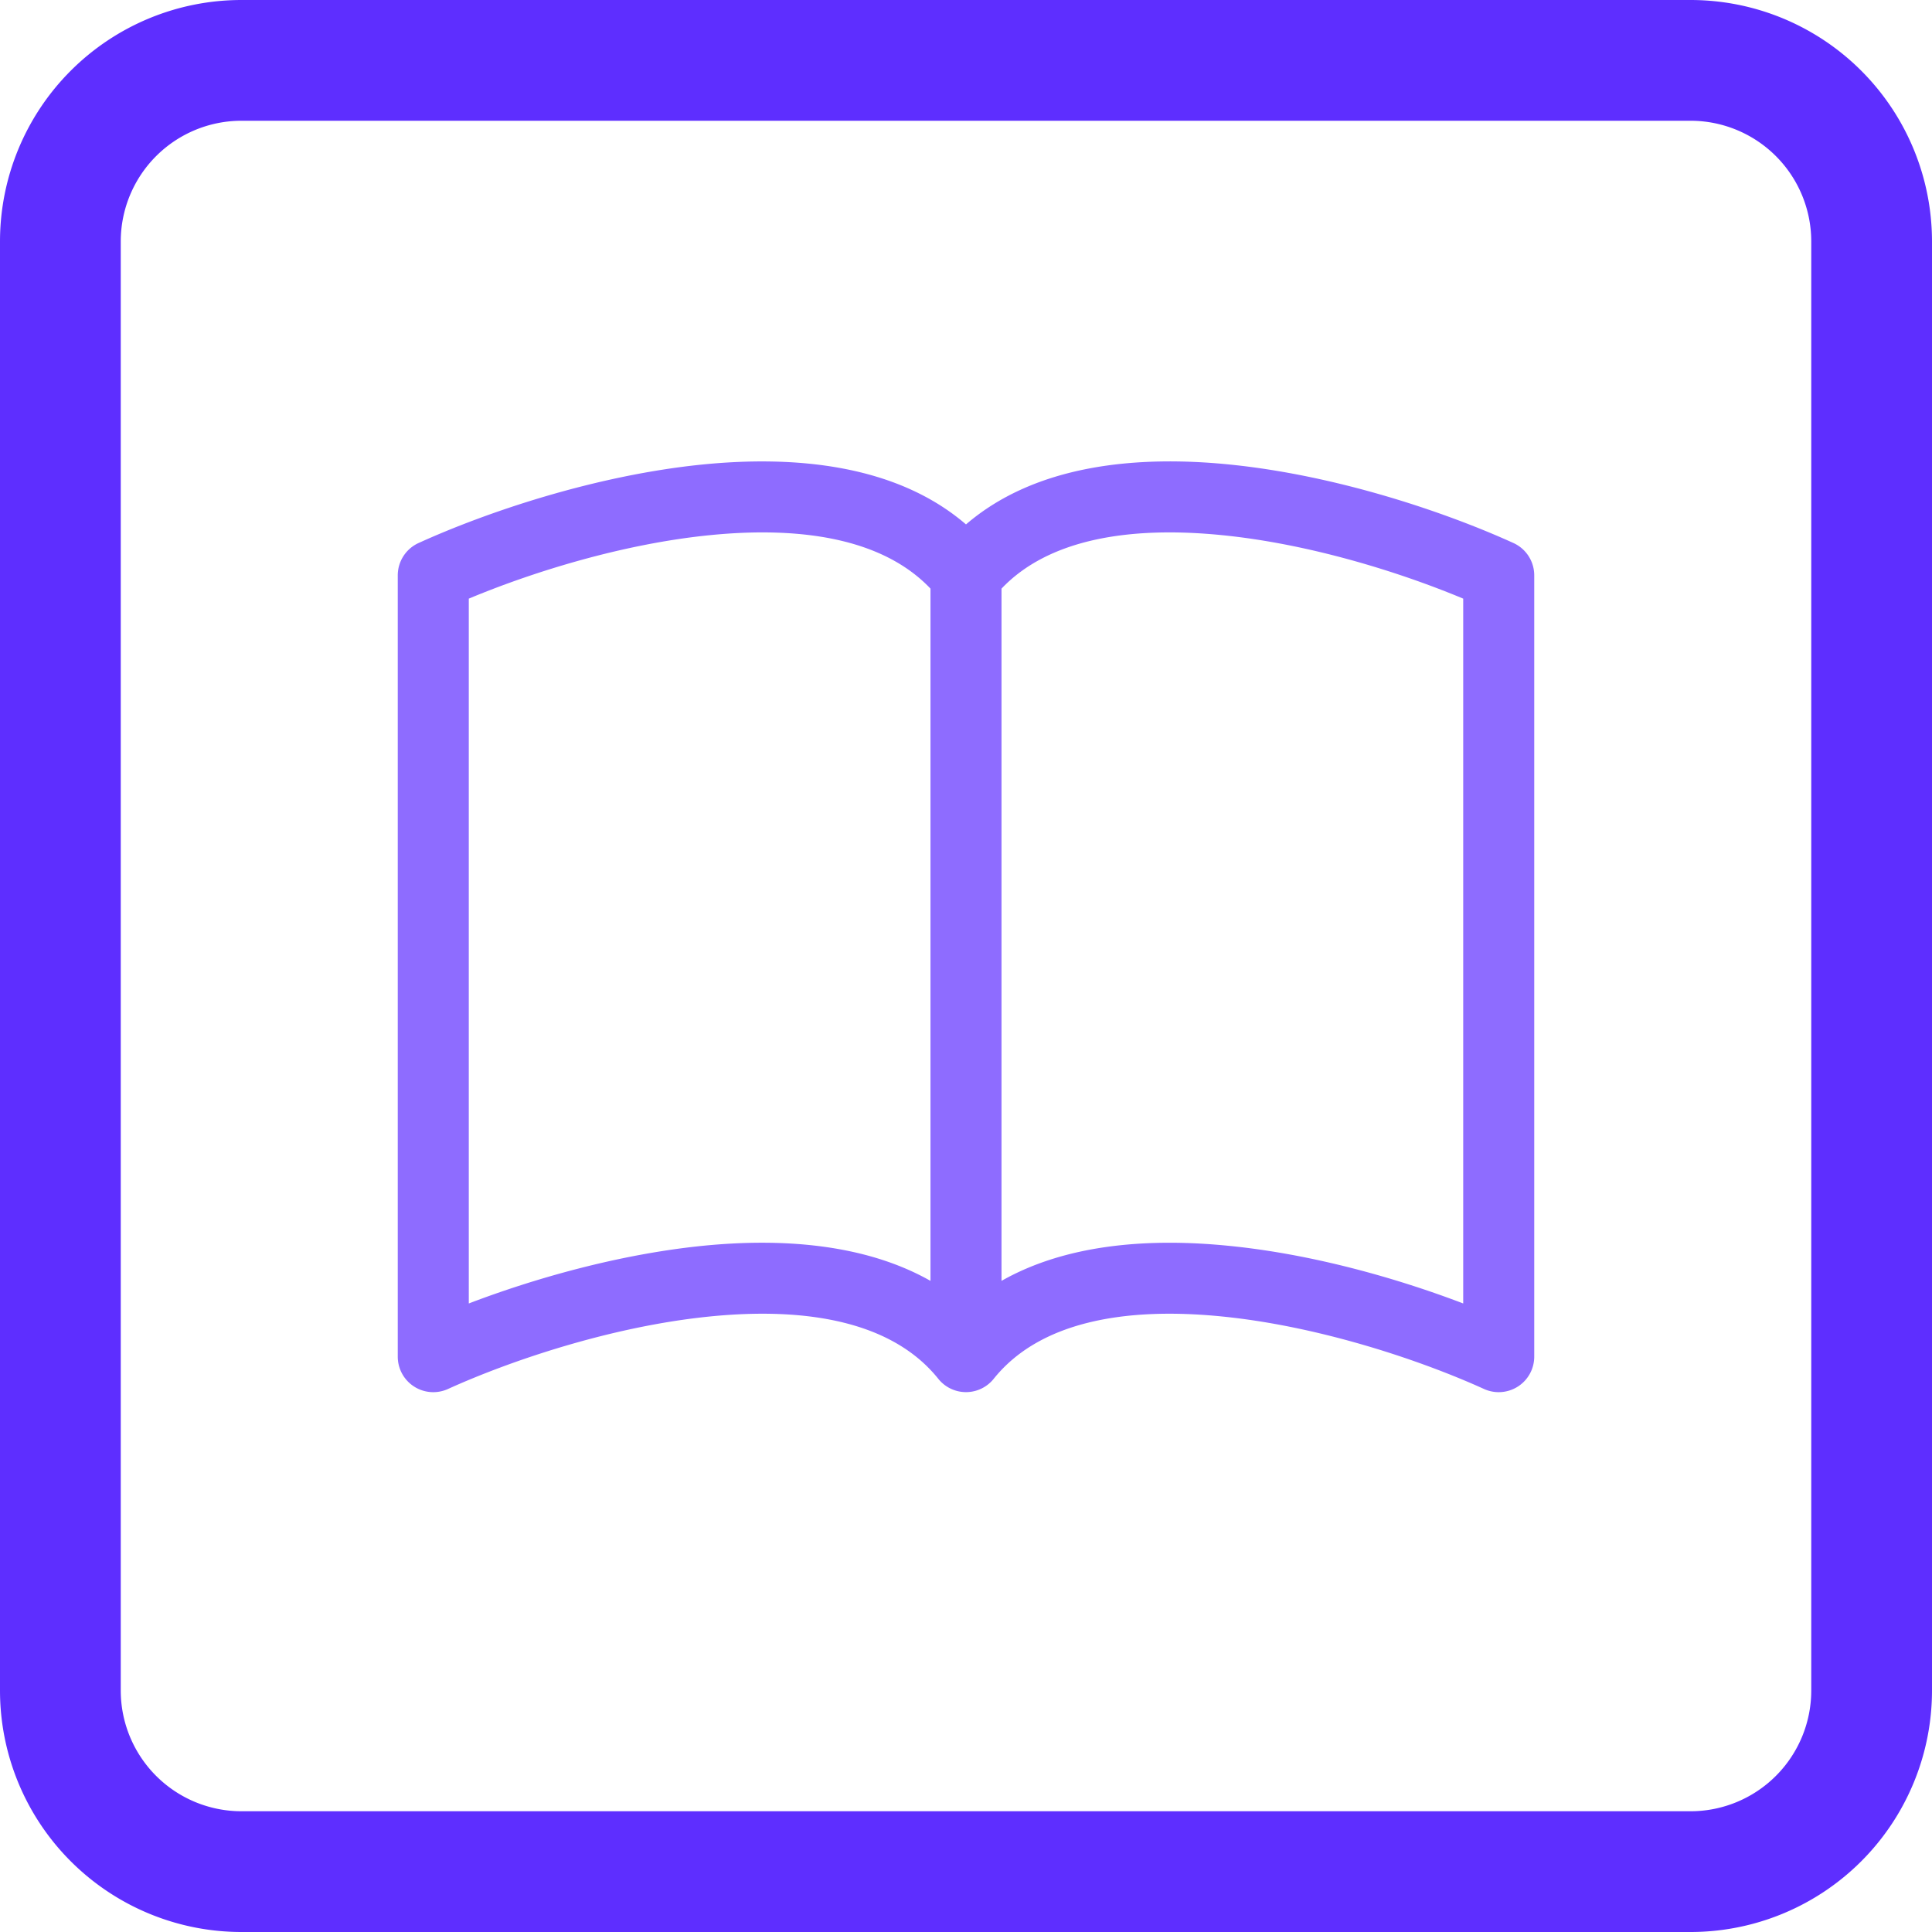 <svg width="170" height="170" viewBox="0 0 170 170" fill="none" xmlns="http://www.w3.org/2000/svg">
  <g clip-path="url(#icon_svg__a)">
    <path fill="#5E2EFF" d="M0 21.25A21.25 21.25 0 0 1 21.25 0h127.5A21.25 21.25 0 0 1 170 21.25v127.5A21.25 21.25 0 0 1 148.75 170H21.25A21.25 21.25 0 0 1 0 148.75V21.25Zm159.375 0a10.623 10.623 0 0 0-10.625-10.625H21.25A10.625 10.625 0 0 0 10.625 21.25v127.5a10.625 10.625 0 0 0 10.625 10.625h127.5a10.624 10.624 0 0 0 10.625-10.625V21.25Z"/>
    <g clip-path="url(#icon_svg__b)">
      <path fill="#5E2EFF" fill-opacity=".7" d="M41.25 52.675c5.531-2.313 13.462-4.806 21.175-5.581 8.313-.838 15.362.393 19.45 4.7v60.912c-5.844-3.312-13.25-3.769-20.081-3.081-7.375.75-14.813 2.881-20.544 5.069V52.675Zm46.875-.881c4.088-4.306 11.138-5.538 19.45-4.7 7.713.775 15.644 3.268 21.175 5.581v62.019c-5.737-2.188-13.169-4.325-20.544-5.063-6.837-.694-14.237-.244-20.081 3.075V51.794ZM85 46.144c-6.156-5.294-15.081-6.081-23.206-5.269-9.463.956-19.013 4.2-24.963 6.906A3.125 3.125 0 0 0 35 50.625v68.75a3.123 3.123 0 0 0 2.899 3.116 3.13 3.13 0 0 0 1.52-.272c5.512-2.5 14.394-5.507 23-6.375 8.806-.888 16.187.543 20.144 5.481a3.12 3.12 0 0 0 3.789.862 3.12 3.12 0 0 0 1.085-.862c3.957-4.938 11.338-6.369 20.138-5.481 8.613.868 17.5 3.875 23.006 6.375a3.13 3.13 0 0 0 2.985-.217 3.12 3.12 0 0 0 1.434-2.627v-68.75a3.122 3.122 0 0 0-1.831-2.844c-5.95-2.706-15.5-5.95-24.963-6.906-8.125-.819-17.05-.025-23.206 5.269Z"/>
    </g>
  </g>
  <defs>
    <clipPath id="icon_svg__a">
      <path fill="#fff" d="M0 0h170v170H0z"/>
    </clipPath>
    <clipPath id="icon_svg__b">
      <path fill="#fff" d="M35 35h100v100H35z"/>
    </clipPath>
  </defs>
</svg>
